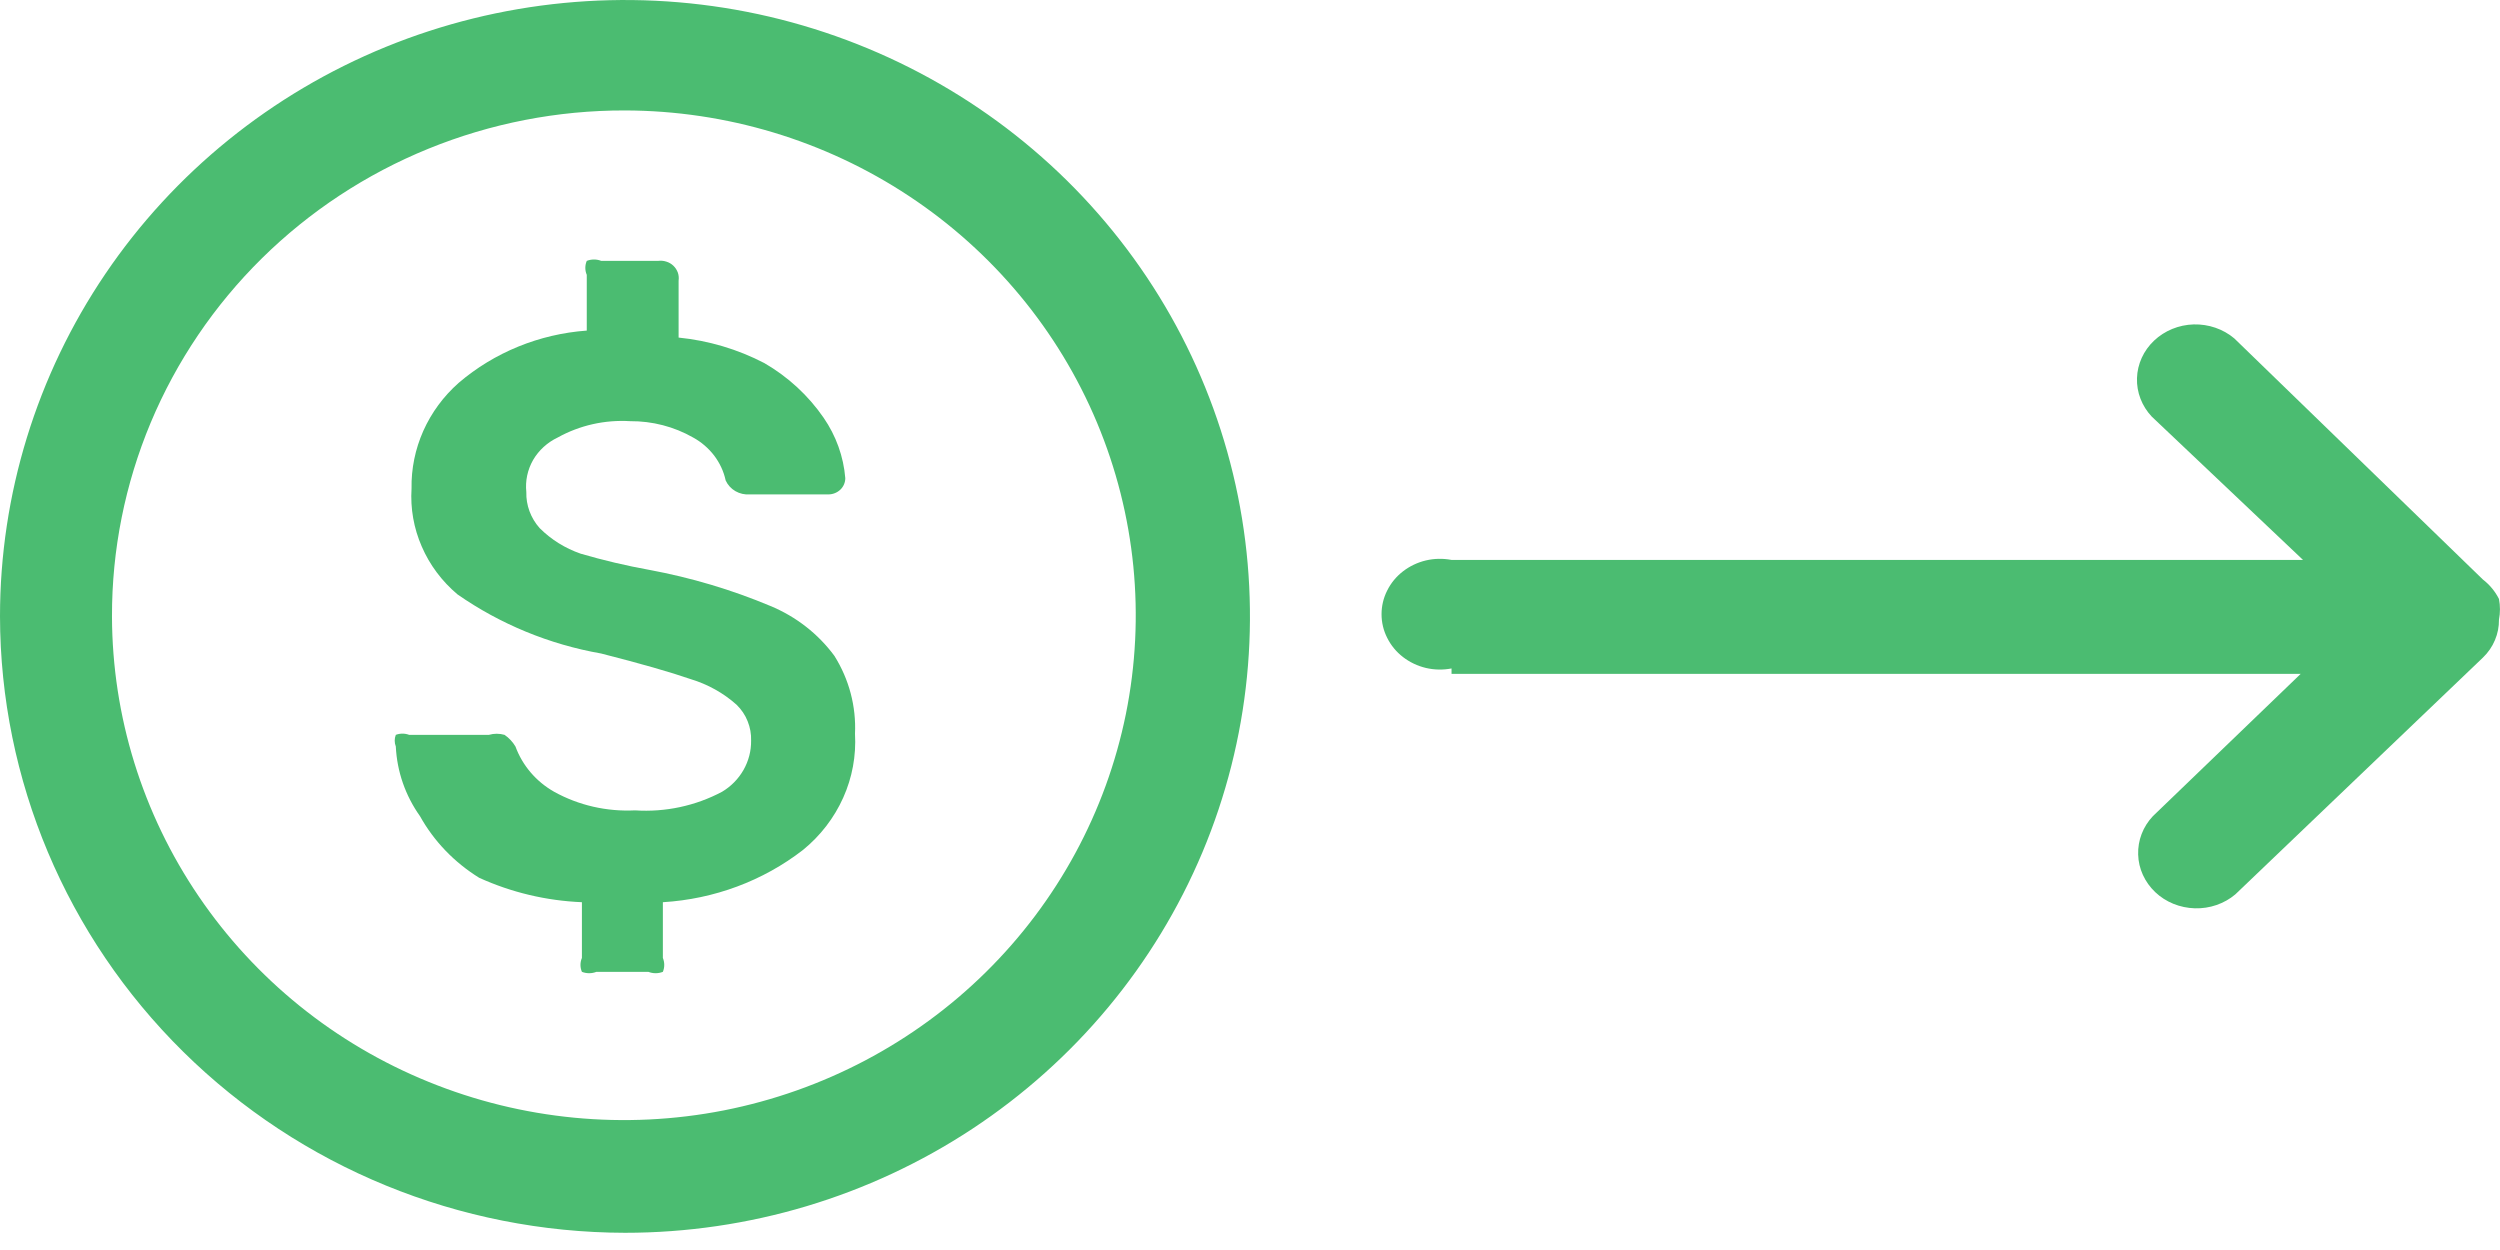 <svg width="34" height="17" viewBox="0 0 34 17" fill="none" xmlns="http://www.w3.org/2000/svg">
<path d="M6.517 11.938C6.955 12.137 7.43 12.25 7.914 12.27V13.028C7.888 13.089 7.888 13.157 7.914 13.217C7.977 13.242 8.048 13.242 8.111 13.217H8.818C8.881 13.242 8.952 13.242 9.015 13.217C9.04 13.157 9.04 13.089 9.015 13.028V12.27C9.712 12.228 10.378 11.98 10.921 11.559C11.158 11.366 11.345 11.123 11.468 10.848C11.591 10.574 11.645 10.277 11.628 9.979C11.645 9.607 11.548 9.239 11.348 8.92C11.128 8.621 10.827 8.386 10.477 8.241C9.95 8.02 9.399 7.856 8.834 7.751C8.518 7.694 8.205 7.62 7.897 7.53C7.686 7.457 7.495 7.338 7.339 7.182C7.218 7.046 7.153 6.871 7.158 6.692C7.142 6.541 7.174 6.389 7.25 6.256C7.327 6.124 7.444 6.017 7.585 5.95C7.884 5.784 8.227 5.707 8.571 5.728C8.872 5.726 9.167 5.802 9.426 5.95C9.538 6.011 9.636 6.096 9.713 6.196C9.789 6.297 9.843 6.412 9.869 6.534C9.897 6.595 9.943 6.646 10.002 6.68C10.061 6.714 10.13 6.729 10.198 6.724H11.266C11.327 6.724 11.386 6.7 11.429 6.659C11.472 6.618 11.496 6.561 11.496 6.503C11.472 6.209 11.37 5.926 11.201 5.681C10.993 5.379 10.718 5.125 10.395 4.938C10.034 4.75 9.637 4.632 9.229 4.591V3.817C9.234 3.78 9.231 3.743 9.219 3.708C9.206 3.673 9.186 3.641 9.159 3.615C9.132 3.589 9.099 3.569 9.062 3.558C9.026 3.546 8.987 3.543 8.949 3.548H8.177C8.114 3.523 8.043 3.523 7.98 3.548C7.954 3.609 7.954 3.677 7.98 3.738V4.496C7.334 4.543 6.722 4.793 6.238 5.207C6.031 5.39 5.868 5.612 5.757 5.86C5.647 6.108 5.592 6.375 5.597 6.645C5.58 6.914 5.627 7.184 5.736 7.433C5.844 7.683 6.01 7.905 6.221 8.083C6.802 8.488 7.47 8.764 8.177 8.888C8.714 9.025 9.119 9.141 9.393 9.236C9.625 9.306 9.839 9.425 10.017 9.584C10.083 9.648 10.135 9.725 10.168 9.809C10.202 9.893 10.218 9.983 10.215 10.073C10.217 10.212 10.181 10.349 10.112 10.471C10.043 10.592 9.943 10.695 9.82 10.768C9.459 10.96 9.048 11.048 8.637 11.021C8.252 11.04 7.87 10.953 7.536 10.768C7.291 10.629 7.105 10.411 7.01 10.152C6.973 10.09 6.923 10.036 6.862 9.994C6.793 9.974 6.718 9.974 6.649 9.994H5.564C5.506 9.972 5.441 9.972 5.383 9.994C5.363 10.045 5.363 10.101 5.383 10.152C5.399 10.492 5.513 10.82 5.712 11.1C5.902 11.441 6.179 11.729 6.517 11.938Z" fill="#4BBC71"/>
<path d="M8.5 16.766C10.181 16.766 11.824 16.274 13.222 15.353C14.62 14.432 15.709 13.123 16.353 11.591C16.996 10.059 17.164 8.373 16.836 6.747C16.508 5.121 15.699 3.628 14.51 2.455C13.321 1.283 11.807 0.485 10.158 0.161C8.509 -0.162 6.8 0.004 5.247 0.638C3.694 1.273 2.366 2.347 1.432 3.726C0.499 5.104 0 6.725 0 8.383C0.004 10.605 0.901 12.735 2.494 14.306C4.087 15.877 6.247 16.762 8.5 16.766ZM8.5 1.502C9.875 1.505 11.219 1.91 12.362 2.666C13.504 3.421 14.394 4.494 14.919 5.747C15.444 7.001 15.581 8.38 15.312 9.711C15.042 11.041 14.38 12.263 13.407 13.222C12.434 14.182 11.195 14.835 9.846 15.101C8.497 15.366 7.099 15.231 5.828 14.713C4.556 14.196 3.469 13.318 2.703 12.191C1.937 11.065 1.526 9.739 1.523 8.383C1.521 7.479 1.7 6.583 2.05 5.747C2.4 4.912 2.914 4.152 3.562 3.513C4.21 2.874 4.98 2.367 5.828 2.022C6.675 1.677 7.583 1.5 8.5 1.502Z" fill="#4BBC71"/>
<path d="M19.741 9.165H31.289L29.279 11.1C29.144 11.243 29.073 11.43 29.079 11.622C29.084 11.814 29.168 11.997 29.311 12.133C29.454 12.269 29.647 12.347 29.85 12.353C30.052 12.359 30.25 12.291 30.401 12.163L33.767 8.944C33.838 8.876 33.894 8.795 33.931 8.706C33.969 8.617 33.987 8.522 33.986 8.427C34.004 8.334 34.004 8.239 33.986 8.146C33.935 8.044 33.86 7.953 33.767 7.881L30.386 4.602C30.234 4.474 30.037 4.407 29.834 4.412C29.631 4.418 29.439 4.497 29.296 4.632C29.152 4.768 29.069 4.951 29.063 5.143C29.057 5.335 29.129 5.522 29.263 5.665L31.321 7.615H19.741C19.625 7.593 19.506 7.595 19.392 7.622C19.278 7.649 19.172 7.7 19.081 7.77C18.989 7.841 18.916 7.93 18.866 8.031C18.815 8.131 18.789 8.242 18.789 8.353C18.789 8.465 18.815 8.575 18.866 8.675C18.916 8.776 18.989 8.865 19.081 8.936C19.172 9.006 19.278 9.057 19.392 9.084C19.506 9.111 19.625 9.113 19.741 9.091V9.165Z" fill="#4BBC71"/>
</svg>

